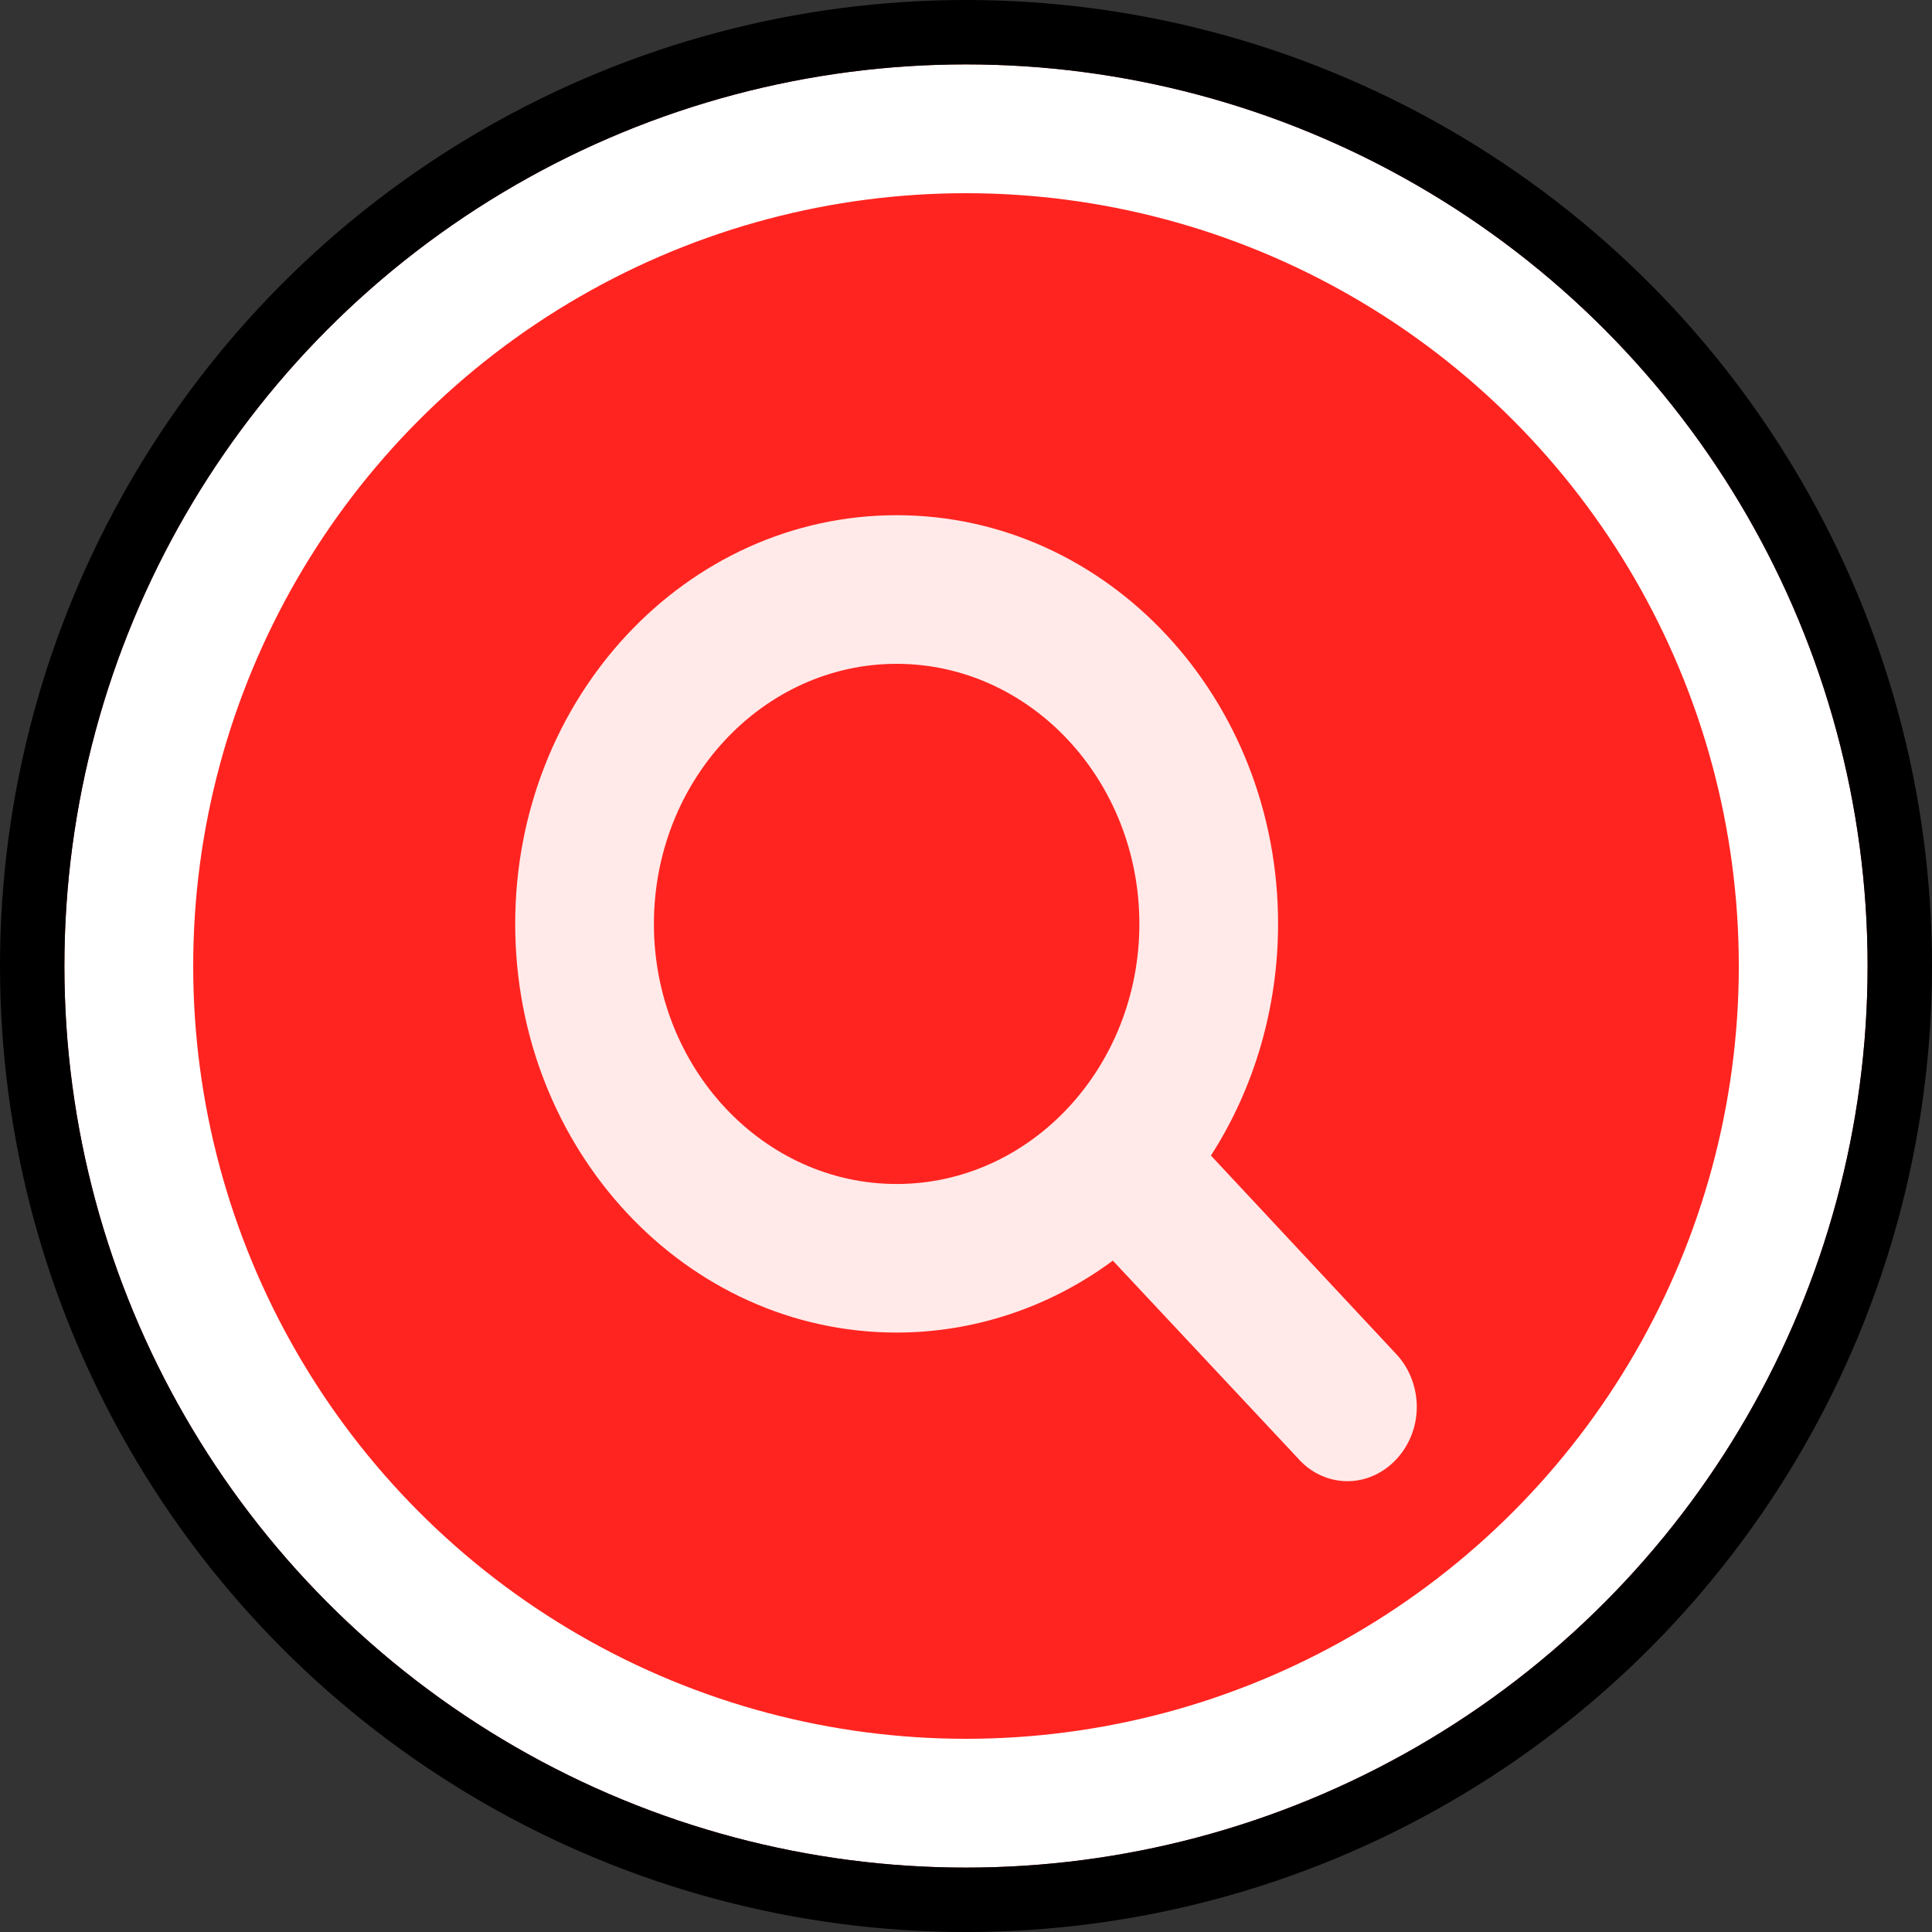 <?xml version="1.0" encoding="UTF-8"?>
<svg width="30px" height="30px" viewBox="0 0 30 30" version="1.1" xmlns="http://www.w3.org/2000/svg" xmlns:xlink="http://www.w3.org/1999/xlink">
    <rect x="0" y="0" width="30" height="30" fill="#333333" stroke="none"/>
    <defs>
        <circle id="path-1" cx="14" cy="14" r="14"></circle>
    </defs>
    <g id="Symbols" stroke="none" stroke-width="1" fill="none" fill-rule="evenodd">
        <g id="glyph/search2" transform="translate(1, 1)">
            <g id="search-icon">
                <g id="Oval-2">
                    <use fill="#FF2420" fill-rule="evenodd" xlink:href="#path-1"></use>
                    <circle stroke="#FFFFFF" stroke-width="2" cx="14" cy="14" r="13"></circle>
                    <circle stroke="#000000" stroke-width="1" cx="14" cy="14" r="14.5"></circle>
                </g>
                <g id="glyph/search" transform="translate(7, 7)" fill="#FFFFFF" opacity="0.9">
                    <path d="M9.692,6.346 C9.692,8.573 8.001,10.385 5.923,10.385 C3.845,10.385 2.154,8.573 2.154,6.346 C2.154,4.12 3.845,2.308 5.923,2.308 C8.001,2.308 9.692,4.12 9.692,6.346 Z M14,13.846 C14,13.54 13.882,13.242 13.689,13.035 L10.803,9.943 C11.484,8.888 11.846,7.626 11.846,6.346 C11.846,2.84 9.196,0 5.923,0 C2.65,0 0,2.84 0,6.346 C0,9.853 2.65,12.692 5.923,12.692 C7.118,12.692 8.296,12.305 9.28,11.575 L12.166,14.657 C12.359,14.874 12.637,15 12.923,15 C13.512,15 14,14.477 14,13.846 Z" id="search_white"></path>
                </g>
            </g>
        </g>
    </g>
</svg>
